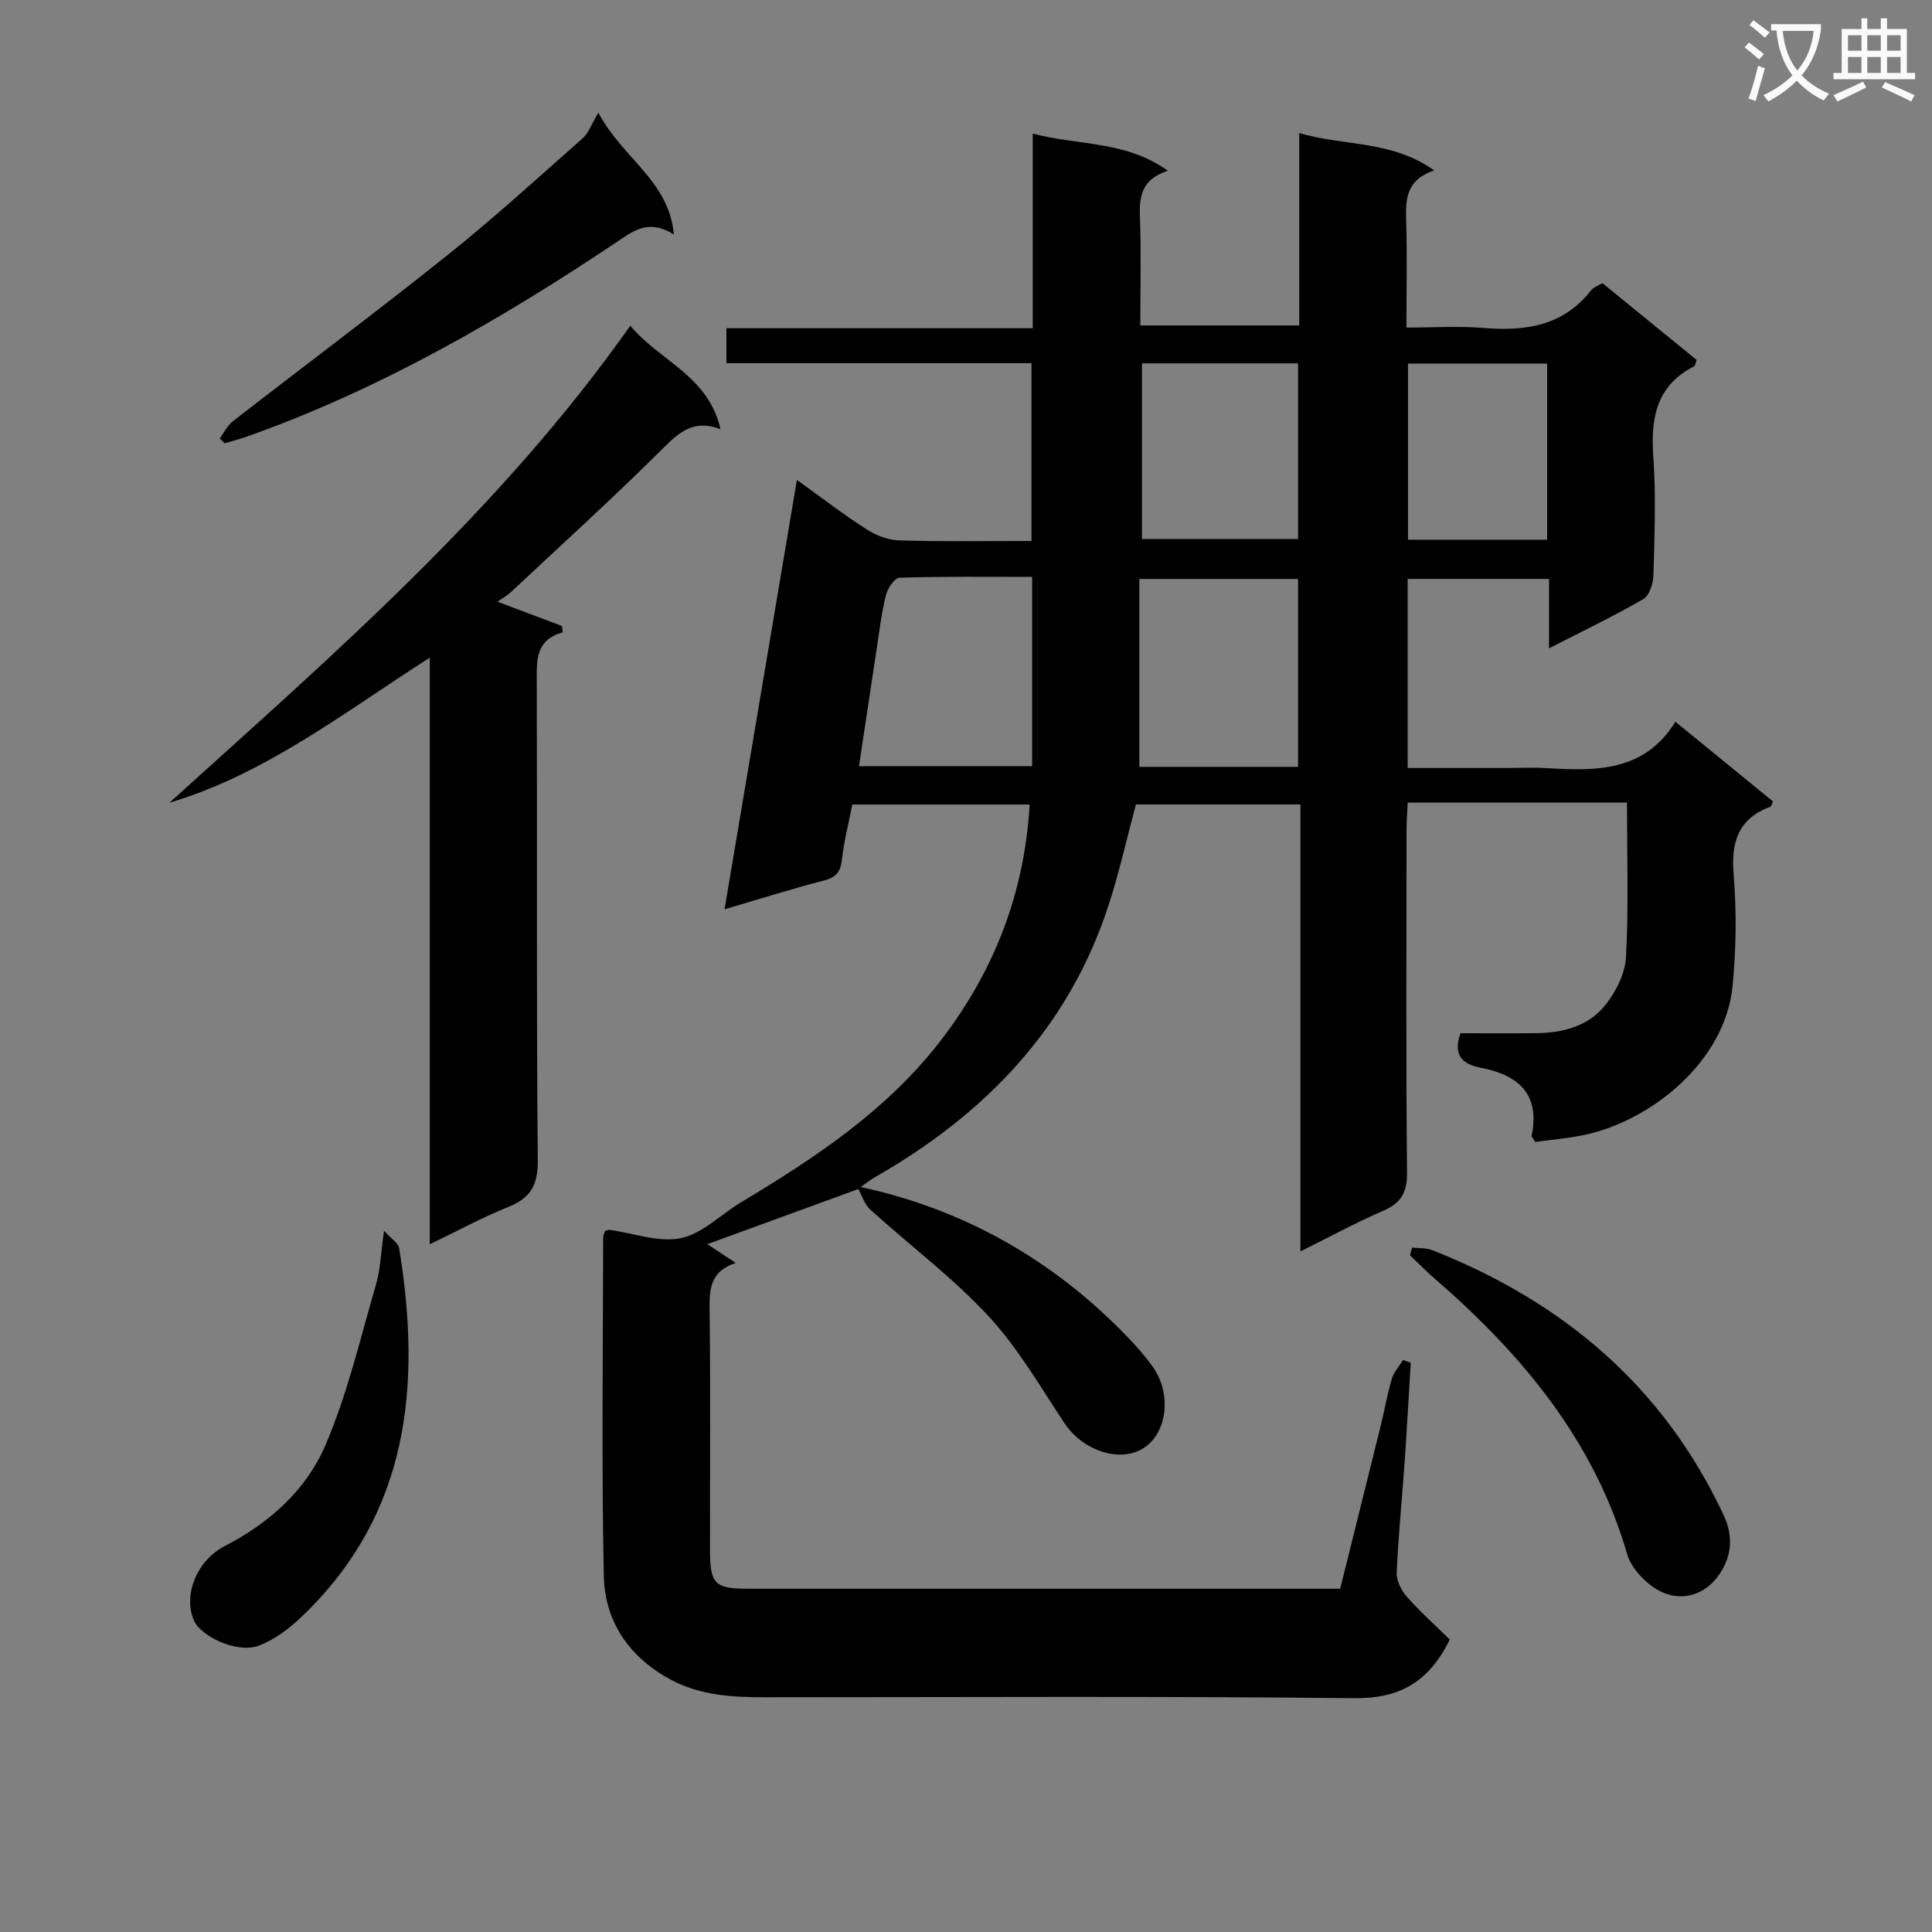 <svg enable-background="new 0 0 400 400" viewBox="0 0 400 400" xmlns="http://www.w3.org/2000/svg"><rect x="0" y="0" width="400" height="400" fill="#808080" stroke="none"/><path d="m362.1 8.8c1.1.8 2.1 1.6 3.1 2.4l-1 1.1c-1.3-1.1-2.3-2-3-2.5zm1.9 4.8c.5.2.9.4 1.4.5-.6 2.3-1.3 4.5-1.9 6.8l-1.5-.5c.8-2.1 1.4-4.3 2-6.8zm-1-9.4c1.3.9 2.4 1.8 3.4 2.5l-1 1.1c-1.4-1.2-2.4-2.1-3.2-2.6zm3.7 2.2v-1.4h10.3v1.2c-.5 3.6-1.8 6.8-4 9.4 1.5 1.6 3.4 2.8 5.7 3.8-.3.4-.7.8-1.1 1.4-2.3-1.1-4.1-2.5-5.6-4.1-1.6 1.6-3.6 3.1-5.9 4.3-.3-.5-.7-.9-1-1.3 2.4-1.1 4.4-2.5 6-4.1-1.9-2.5-3-5.6-3.3-9.3h-1.1zm8.8 0h-6.4c.3 3.3 1.3 6 3 8.2 2-2.3 3.1-5.1 3.4-8.2z" fill="#fafafb"/><path d="m385.3 3.8h1.3v2.2h2.8v-2.2h1.3v2.2h4.1v9.1h1.7v1.3h-16.9v-1.3h1.7v-9.1h4.1v-2.2zm.4 13.1.7 1.2c-1.8.9-3.8 1.9-6 2.9-.2-.4-.5-.8-.8-1.3 2.3-1 4.3-1.9 6.1-2.8zm-3.1-6.4h2.8v-3.2h-2.8zm0 4.6h2.8v-3.3h-2.8zm4-4.6h2.8v-3.2h-2.8zm0 4.6h2.8v-3.3h-2.8zm3.7 1.9c2.1.9 4.1 1.8 6.1 2.7l-.7 1.3c-2.2-1.1-4.2-2-6.1-2.9zm3.2-9.7h-2.8v3.2h2.8zm-2.8 7.8h2.8v-3.3h-2.8z" fill="#fafafb"/><g fill="#010000"><path d="m177.7 246.18c-10.36 3.78-20.71 7.57-31.25 11.41 1.79 1.19 3.56 2.36 5.88 3.89-5.05 1.62-5.48 5.1-5.42 9.34.21 16.66.07 33.33.09 50 .01 7.18.94 8.11 8.01 8.11 39.33.01 78.67 0 118 0h4.46c2.82-11.34 5.63-22.56 8.4-33.78.8-3.23 1.35-6.52 2.3-9.7.41-1.39 1.52-2.58 2.31-3.87.53.19 1.06.38 1.6.56-.42 6.87-.79 13.75-1.27 20.61-.53 7.63-1.31 15.24-1.64 22.88-.07 1.65.98 3.68 2.13 4.98 2.81 3.17 5.98 6.01 8.86 8.84-4.38 8.88-10.42 12.24-19.83 12.14-40.66-.44-81.33-.19-122-.19-6.86 0-13.57-.38-19.83-3.85-8.47-4.7-13.3-12.03-13.49-21.32-.48-23.32-.16-46.66-.13-70 0-.47.26-.93.39-1.36.39-.1.71-.27 1-.23 4.92.67 10.11 2.65 14.69 1.71 4.47-.93 8.28-4.92 12.47-7.43 15.47-9.28 30.41-19.17 41.57-33.79 10.88-14.26 17.1-30.21 18.18-48.56-12.11 0-24.16 0-36.72 0-.72 3.66-1.69 7.48-2.14 11.35-.29 2.53-1.14 3.72-3.71 4.38-6.7 1.72-13.3 3.82-20.6 5.96 5.01-29.76 9.93-58.94 14.98-88.89 5.25 3.76 9.71 7.2 14.44 10.23 1.96 1.26 4.47 2.23 6.77 2.29 8.98.26 17.98.11 27.36.11 0-12.27 0-24.32 0-36.8-20.93 0-41.85 0-63.16 0 0-2.47 0-4.52 0-7.25h63.42c0-13.57 0-26.5 0-40.3 9.46 2.53 19.17 1.41 27.97 7.7-5.48 1.78-5.94 5.35-5.78 9.62.27 7.32.08 14.65.08 22.41h32.9c0-13.09 0-26.16 0-39.83 9.38 2.75 19.12 1.45 27.94 7.73-6.02 2.05-5.91 6.23-5.79 10.65.2 6.99.05 13.98.05 21.89 5.48 0 10.75-.35 15.96.08 8.69.71 16.51-.41 22.28-7.8.47-.61 1.36-.88 2.33-1.48 6.56 5.35 13.09 10.67 19.52 15.91-.28.72-.3 1.18-.51 1.29-7.85 4.01-9.04 10.73-8.47 18.77.58 8.13.24 16.33.03 24.49-.05 1.72-.84 4.23-2.1 4.96-6.14 3.55-12.57 6.62-19.52 10.19 0-5.08 0-9.51 0-14.37-9.98 0-19.5 0-29.27 0v39.14h21c2.5 0 5.01-.13 7.5.02 10.3.61 20.47.9 26.93-9.59 7.18 5.87 13.72 11.21 20.22 16.51-.29.58-.37 1-.57 1.08-6.64 2.5-8.16 7.31-7.59 14.08.63 7.6.52 15.36-.21 22.96-1.5 15.74-16.92 28.03-30.76 30.93-3.38.71-6.86.99-10.09 1.43-.44-.72-.81-1.04-.76-1.27 1.79-8.73-2.79-12.59-10.62-14.11-3.57-.69-5.78-2.49-4.1-7.12 5.06 0 10.36.04 15.66-.01 5.53-.05 10.83-1.45 14.31-5.81 2.2-2.75 4.11-6.55 4.29-9.97.55-10.4.2-20.85.2-31.97-8.43 0-15.7 0-22.97 0-7.31 0-14.61 0-22.43 0-.1 2.14-.24 3.91-.24 5.67-.02 23.67-.13 47.33.1 71 .04 4.16-1.31 6.28-5 7.88-5.61 2.43-11 5.37-17.07 8.38 0-31.07 0-61.61 0-92.54-11.67 0-22.88 0-34.06 0-1.87 6.96-3.42 13.92-5.6 20.67-8.26 25.57-25.59 43.46-48.49 56.54-1 .57-1.89 1.32-2.84 1.98-.2.16-.37.3-.55.44zm35.99-126.74c-9.28 0-18.38-.12-27.47.17-1.02.03-2.48 2.27-2.83 3.7-.93 3.85-1.39 7.81-1.99 11.74-1.19 7.8-2.36 15.6-3.56 23.58h35.85c0-13.11 0-25.84 0-39.19zm55.06.43c-11.05 0-21.74 0-32.86 0v38.9h32.86c0-13.01 0-25.77 0-38.9zm-32.32-44.64v36.36h32.32c0-12.32 0-24.22 0-36.36-10.82 0-21.39 0-32.32 0zm83.89.04c-9.8 0-19.21 0-28.81 0v36.47h28.81c0-12.17 0-24.08 0-36.47z"/><path d="m35.07 166.2c33.9-30.66 68.44-60.52 95.43-98.76 6.08 7.31 16.17 10.35 18.67 21.42-5.39-2.08-8.41.48-11.82 3.88-10.25 10.2-20.97 19.93-31.53 29.81-.81.76-1.81 1.31-2.82 2.03 5.01 1.89 9.16 3.45 13.31 5.01.08.43.17.87.25 1.3-5.6 1.56-5.45 5.6-5.43 9.95.11 33.15-.09 66.3.21 99.45.05 5.2-1.58 7.79-6.18 9.63-5.32 2.13-10.39 4.9-16.18 7.69 0-40.56 0-80.3 0-121.45-17.89 11.44-33.98 24.09-53.91 30.04z"/><path d="m45.5 90.77c.88-1.19 1.56-2.65 2.68-3.53 14.84-11.52 29.9-22.77 44.57-34.5 9.6-7.68 18.69-15.99 27.91-24.13 1.21-1.07 1.77-2.85 3.22-5.28 5.17 9.68 14.61 14.04 15.64 25.23-5.38-3.41-8.59-.61-12.26 1.84-23.96 16-48.83 30.29-76.11 39.98-1.53.54-3.12.94-4.68 1.41-.33-.35-.65-.68-.97-1.02z"/><path d="m292.36 258.29c1.39.17 2.9.05 4.17.54 27.02 10.66 47.83 28.16 60.32 54.84 2 4.28 1.75 8.37-.82 12.2-2.86 4.26-7.52 5.68-11.75 3.84-3.1-1.35-6.48-4.78-7.4-7.96-6.88-23.64-21.85-41.43-39.95-57.12-1.73-1.5-3.33-3.15-5-4.73.14-.53.29-1.07.43-1.61z"/><path d="m79.51 254.81c1.56 1.73 2.95 2.55 3.12 3.56 4.65 28.43 2.14 55.06-20.16 76.34-2.58 2.46-5.66 4.82-8.95 6.03-4.38 1.61-11.91-1.86-13.38-5.26-2.22-5.16.5-12.34 6.39-15.38 9.2-4.75 16.81-11.55 20.79-20.76 4.62-10.7 7.27-22.26 10.56-33.51.87-2.99.95-6.2 1.63-11.02z"/><path d="m178.22 245.76c21.75 4.73 40.19 15.34 55.54 31.38 1.72 1.8 3.36 3.7 4.82 5.71 4.07 5.58 3.14 13.8-1.81 16.96-4.91 3.14-12.58.54-16.35-5.12-5.05-7.59-9.67-15.65-15.82-22.26-7.42-7.99-16.29-14.63-24.41-21.98-1.17-1.05-1.68-2.83-2.49-4.27.18-.14.35-.28.52-.42z"/></g></svg>